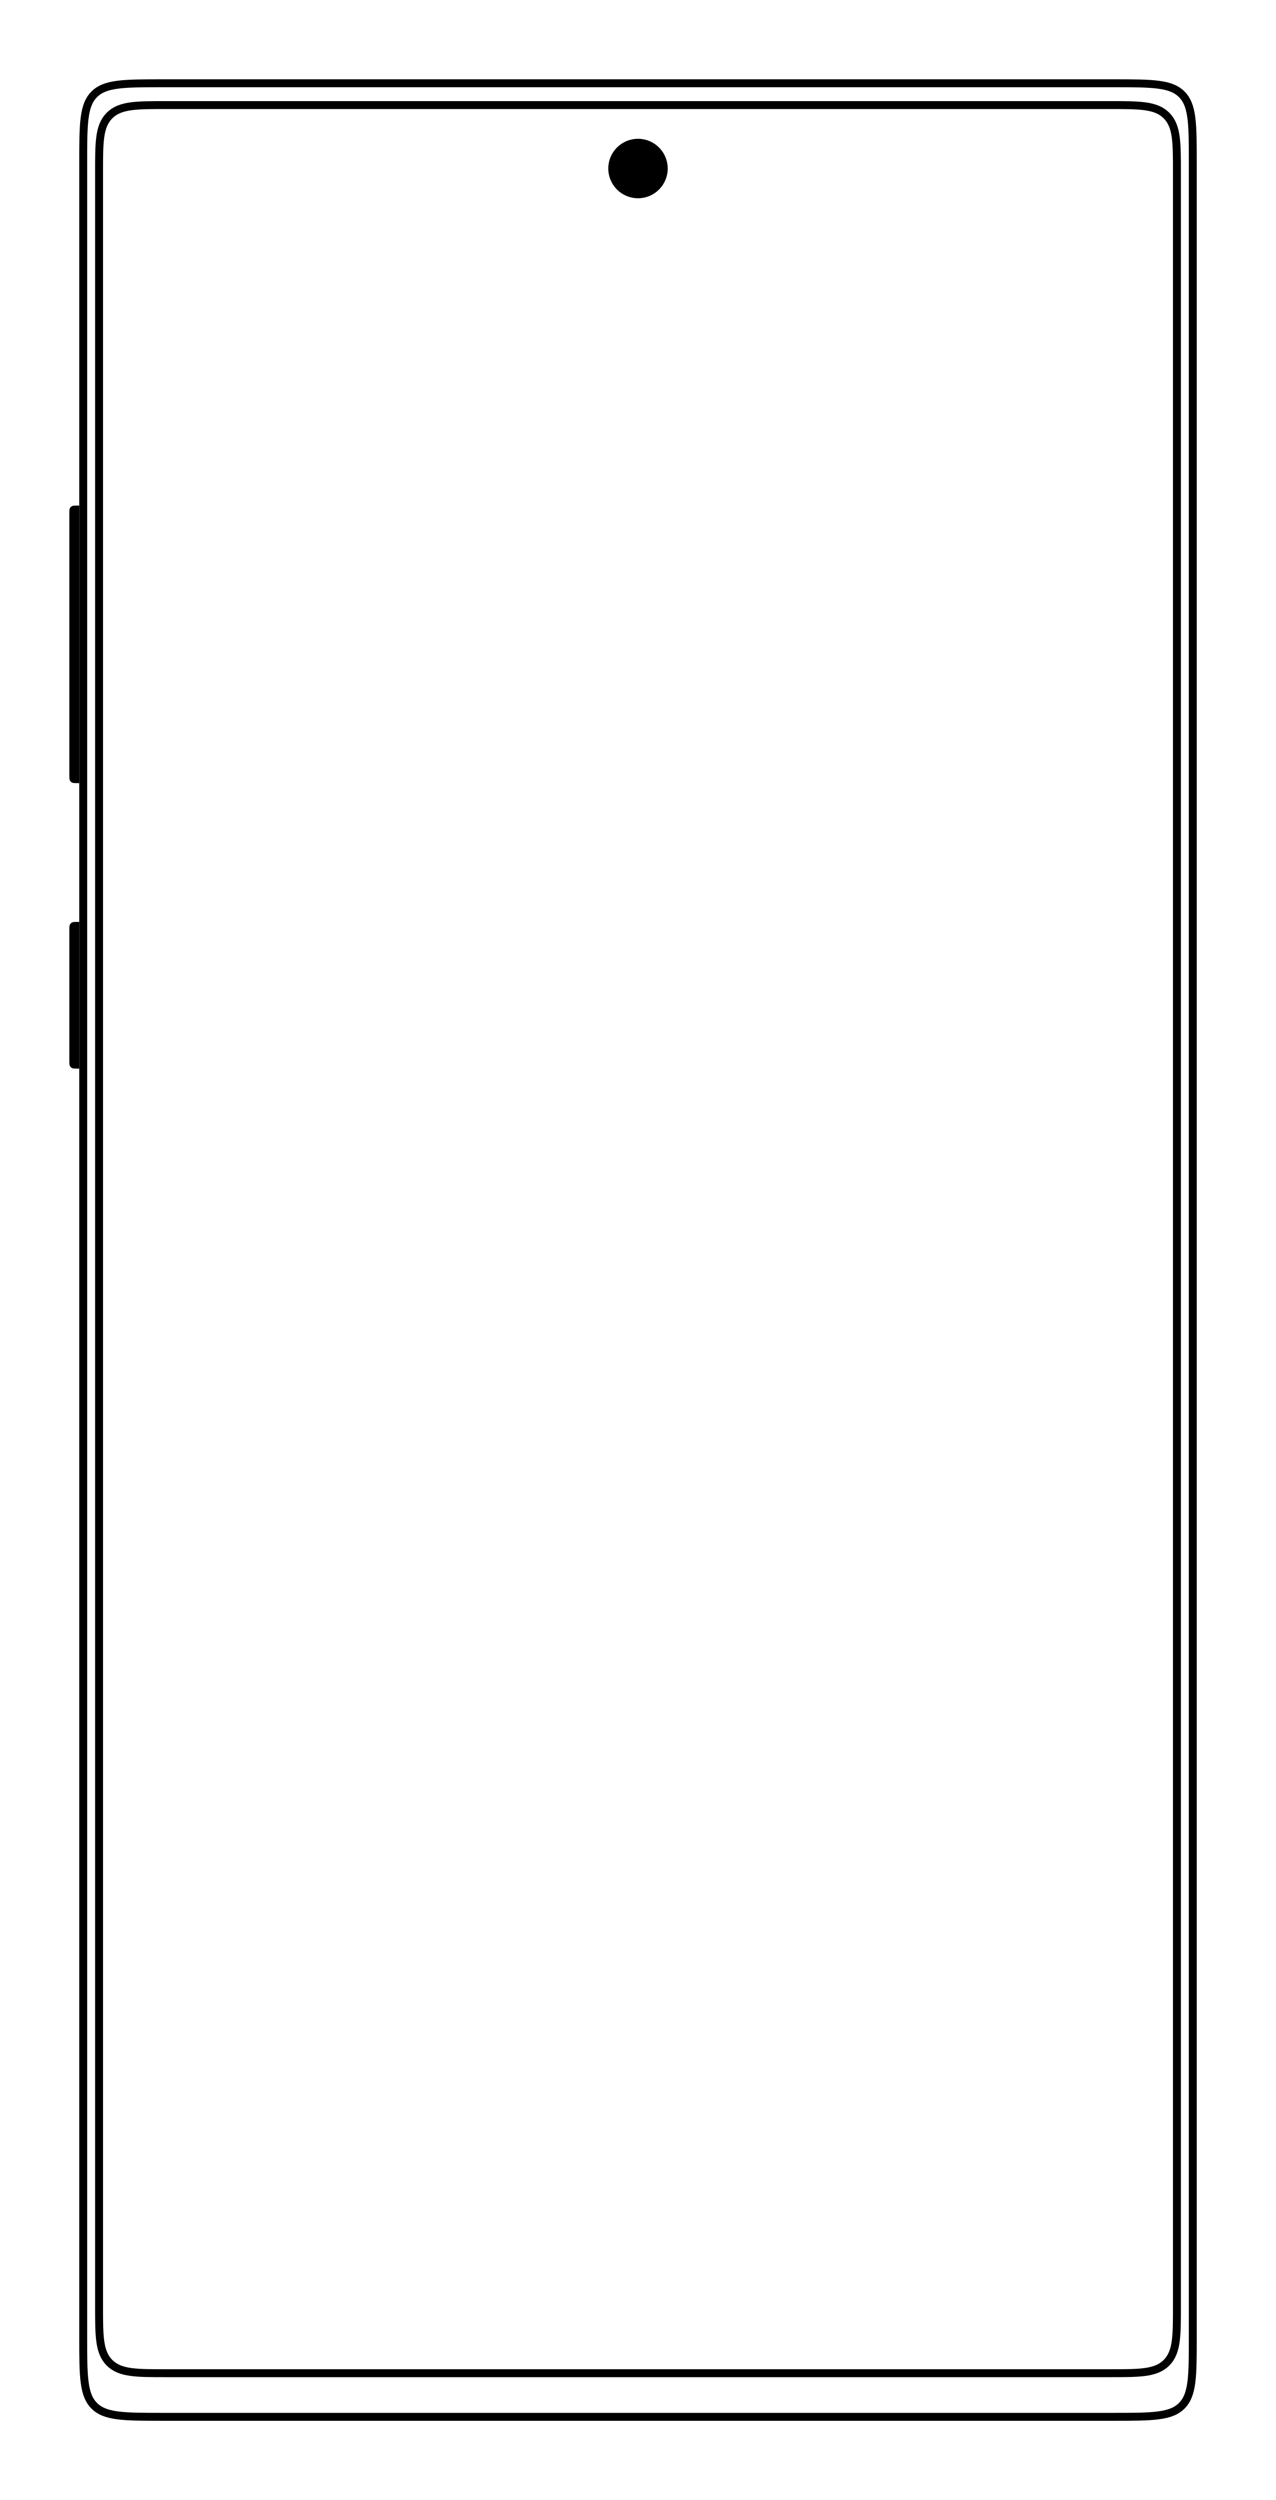 <svg width="1288" height="2522" viewBox="0 0 1288 2522" fill="none" xmlns="http://www.w3.org/2000/svg">
<path d="M84 164C84 144.088 84.008 129.556 85.502 118.448C86.98 107.454 89.846 100.414 95.13 95.13C100.414 89.846 107.454 86.98 118.448 85.502C129.556 84.008 144.088 84 164 84H1124C1143.91 84 1158.44 84.008 1169.55 85.502C1180.55 86.98 1187.59 89.846 1192.87 95.13C1198.15 100.414 1201.02 107.454 1202.5 118.448C1203.99 129.556 1204 144.088 1204 164V2358C1204 2377.91 1203.99 2392.44 1202.5 2403.55C1201.02 2414.55 1198.15 2421.59 1192.87 2426.87C1187.59 2432.15 1180.55 2435.02 1169.55 2436.5C1158.44 2437.99 1143.91 2438 1124 2438H164C144.088 2438 129.556 2437.99 118.448 2436.5C107.454 2435.02 100.414 2432.15 95.13 2426.87C89.846 2421.59 86.98 2414.55 85.502 2403.55C84.008 2392.44 84 2377.91 84 2358V164ZM110.544 116.544C104.991 122.098 102.438 129.197 101.207 138.354C100 147.334 100 158.868 100 173.69V174V2326V2326.31C100 2341.13 100 2352.67 101.207 2361.65C102.438 2370.8 104.991 2377.9 110.544 2383.46C116.098 2389.01 123.197 2391.56 132.354 2392.79C141.334 2394 152.867 2394 167.689 2394H168H1120H1120.31C1135.13 2394 1146.67 2394 1155.65 2392.79C1164.8 2391.56 1171.9 2389.01 1177.46 2383.46C1183.01 2377.9 1185.56 2370.8 1186.79 2361.65C1188 2352.67 1188 2341.13 1188 2326.31V2326V174V173.689C1188 158.867 1188 147.334 1186.79 138.354C1185.56 129.197 1183.01 122.098 1177.46 116.544C1171.9 110.991 1164.8 108.438 1155.65 107.207C1146.67 106 1135.13 106 1120.31 106H1120H168H167.69C152.868 106 141.334 106 132.354 107.207C123.197 108.438 116.098 110.991 110.544 116.544Z" stroke="black" stroke-width="8"/>
<circle cx="644" cy="170" r="30" fill="black"/>
<path d="M70 938C70 935.2 70 933.8 70.545 932.73C71.024 931.789 71.789 931.024 72.73 930.545C73.8 930 75.2 930 78 930H80V1078H78C75.2 1078 73.8 1078 72.73 1077.46C71.789 1076.98 71.024 1076.21 70.545 1075.27C70 1074.2 70 1072.8 70 1070V938Z" fill="black"/>
<path d="M70 518C70 515.2 70 513.8 70.545 512.73C71.024 511.789 71.789 511.024 72.73 510.545C73.8 510 75.2 510 78 510H80V790H78C75.2 790 73.8 790 72.73 789.455C71.789 788.976 71.024 788.211 70.545 787.27C70 786.2 70 784.8 70 782V518Z" fill="black"/>
</svg>
